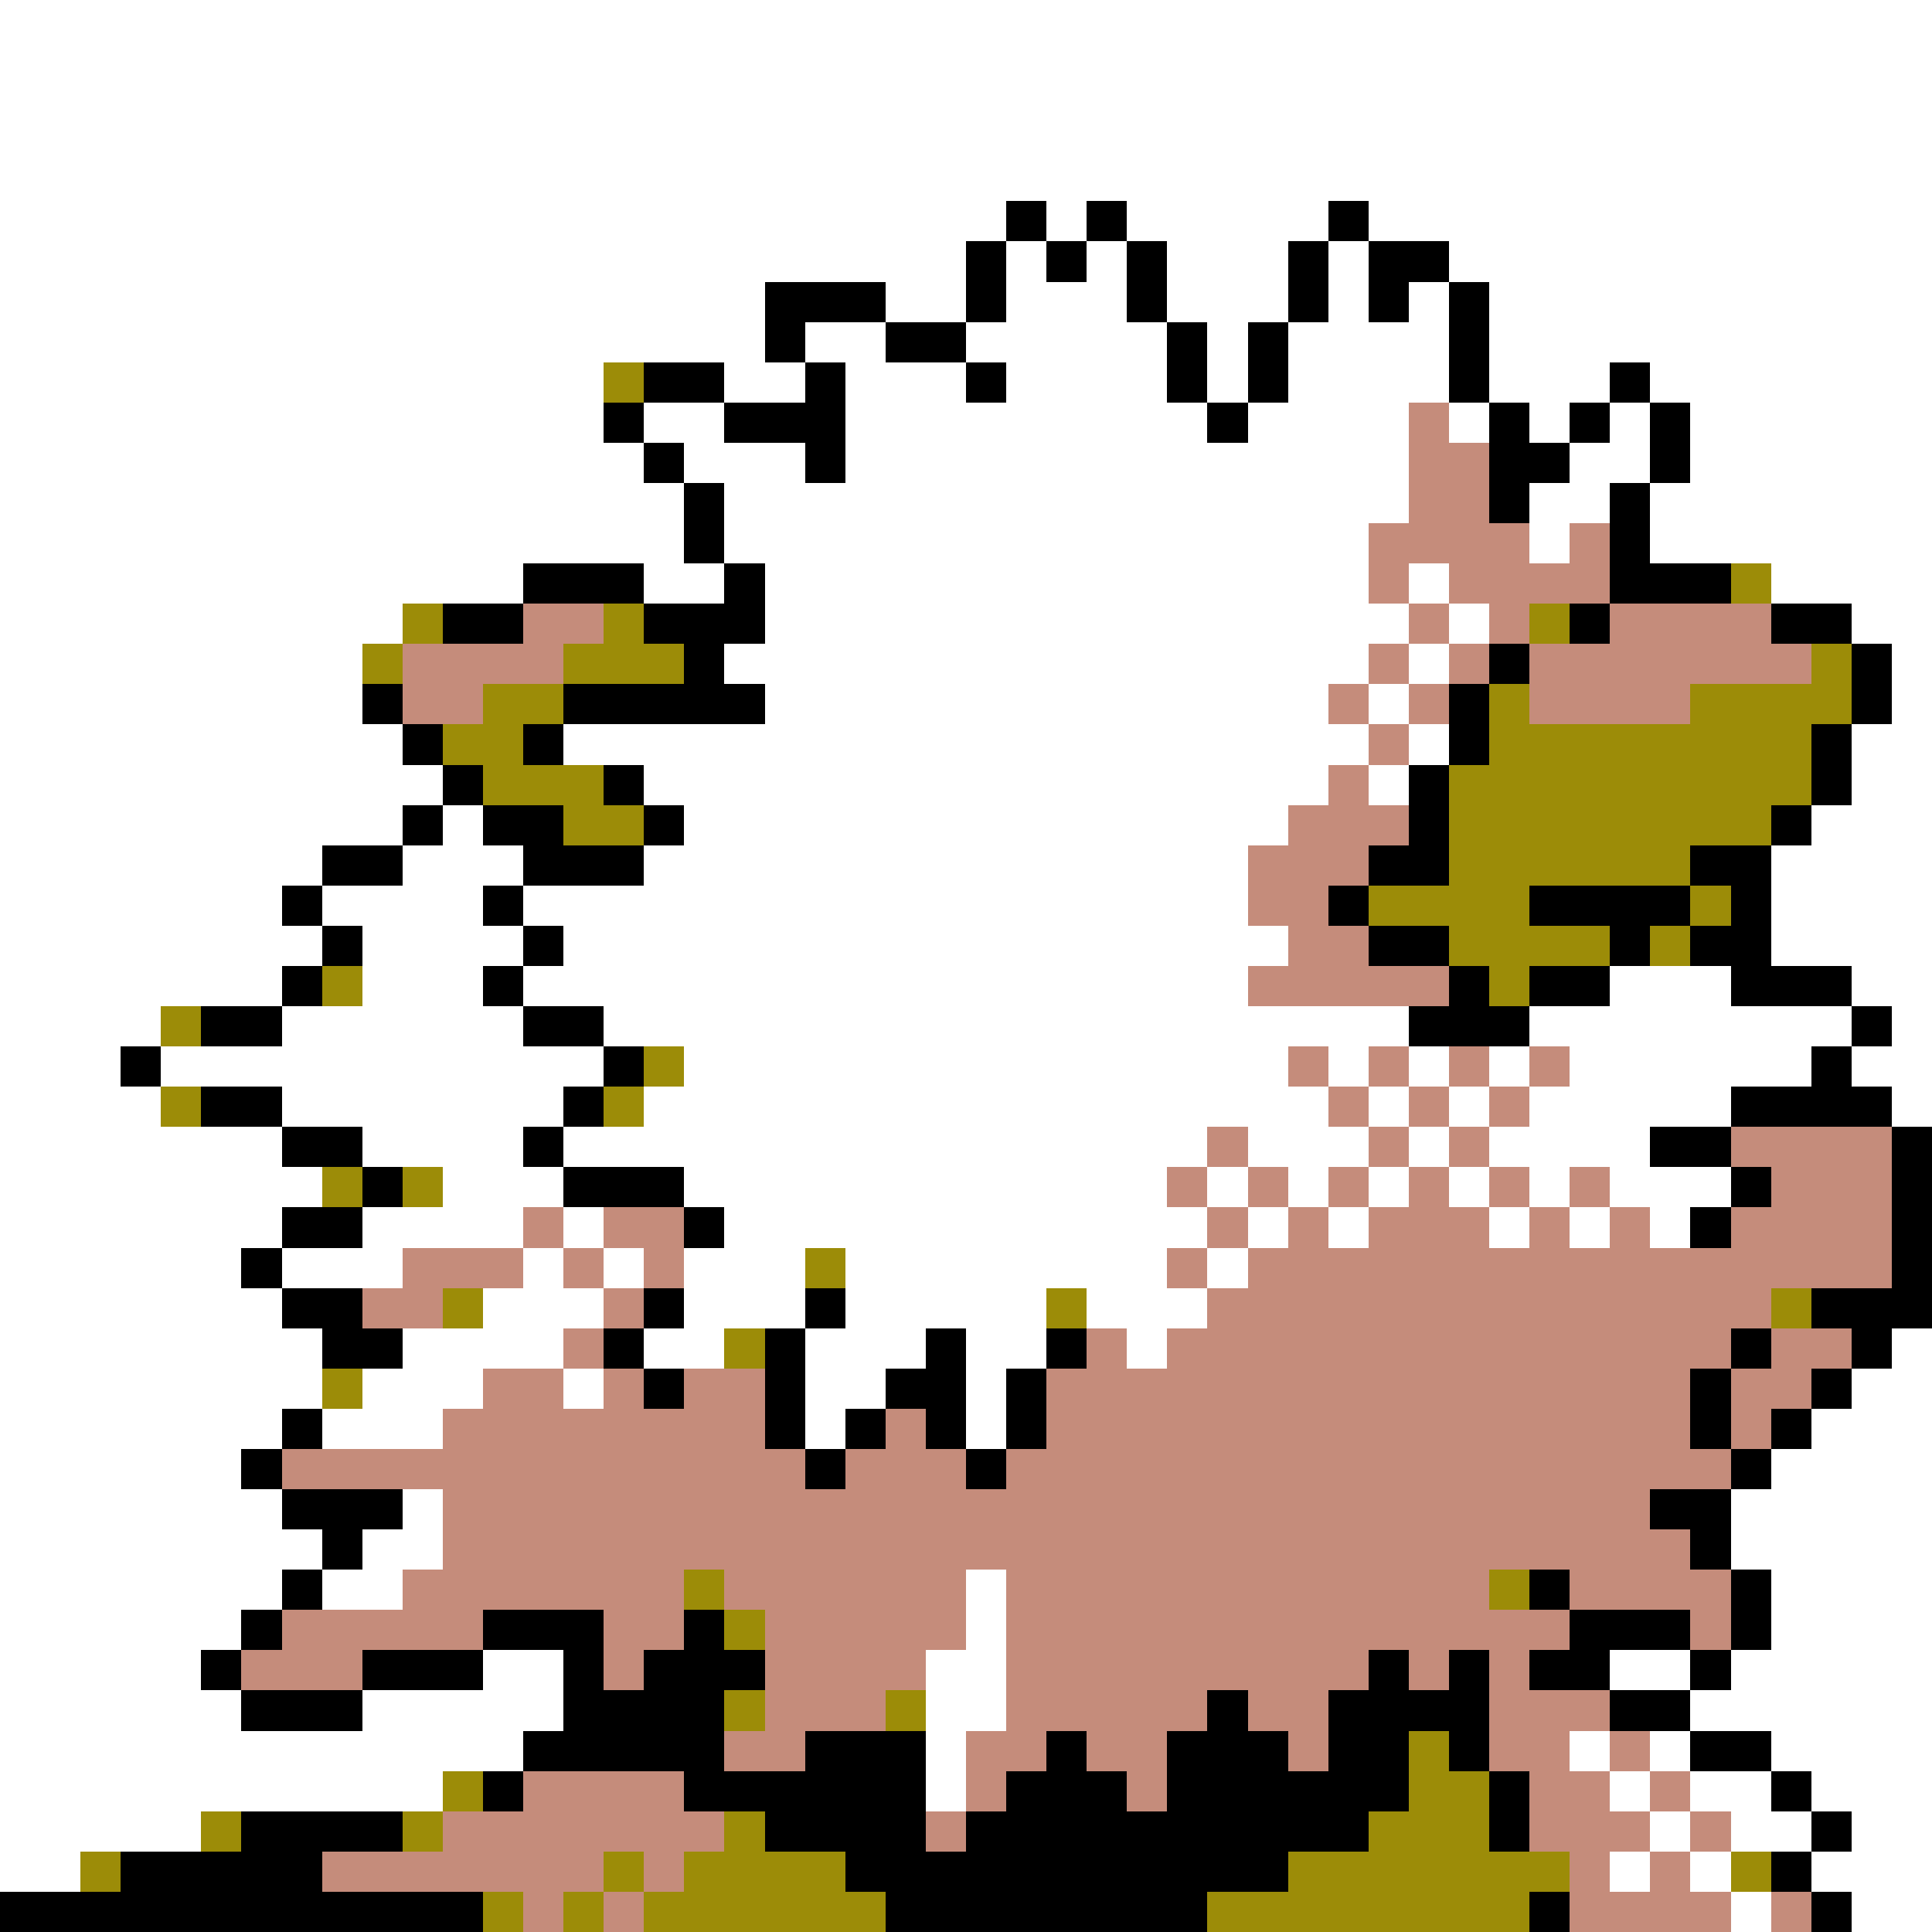 <svg xmlns="http://www.w3.org/2000/svg" viewBox="0 -0.5 48 48" shape-rendering="crispEdges">
<rect x="0" y="-0.5" width="48" height="48" fill="#333333" stroke="none"/>
<path stroke="#ffffff" d="M0 0h48M0 1h48M0 2h48M0 3h48M0 4h48M0 5h25M26 5h1M28 5h5M34 5h14M0 6h24M25 6h1M27 6h1M29 6h3M33 6h1M36 6h12M0 7h19M22 7h2M25 7h3M29 7h3M33 7h1M35 7h1M37 7h11M0 8h19M20 8h2M24 8h5M30 8h1M32 8h4M37 8h11M0 9h15M18 9h2M21 9h3M25 9h4M30 9h1M32 9h4M37 9h3M41 9h7M0 10h15M16 10h2M21 10h9M31 10h4M36 10h1M38 10h1M40 10h1M42 10h6M0 11h16M17 11h3M21 11h14M39 11h2M42 11h6M0 12h17M18 12h17M38 12h2M41 12h7M0 13h17M18 13h16M38 13h1M41 13h7M0 14h13M16 14h2M19 14h15M35 14h1M44 14h4M0 15h10M19 15h16M36 15h1M46 15h2M0 16h9M18 16h16M35 16h1M47 16h1M0 17h9M19 17h14M34 17h1M47 17h1M0 18h10M14 18h20M35 18h1M46 18h2M0 19h11M16 19h17M34 19h1M46 19h2M0 20h10M11 20h1M17 20h15M45 20h3M0 21h8M10 21h3M16 21h15M44 21h4M0 22h7M8 22h4M13 22h18M44 22h4M0 23h8M9 23h4M14 23h18M44 23h4M0 24h7M9 24h3M13 24h18M40 24h3M46 24h2M0 25h4M7 25h6M15 25h20M38 25h8M47 25h1M0 26h3M4 26h11M17 26h15M33 26h1M35 26h1M37 26h1M39 26h6M46 26h2M0 27h4M7 27h7M16 27h17M34 27h1M36 27h1M38 27h5M47 27h1M0 28h7M9 28h4M14 28h16M31 28h3M35 28h1M37 28h4M0 29h8M11 29h3M17 29h12M30 29h1M32 29h1M34 29h1M36 29h1M38 29h1M40 29h3M0 30h7M9 30h4M14 30h1M18 30h12M31 30h1M33 30h1M37 30h1M39 30h1M41 30h1M0 31h6M7 31h3M13 31h1M15 31h1M17 31h3M21 31h8M30 31h1M0 32h7M12 32h3M17 32h3M21 32h5M27 32h3M0 33h8M10 33h4M16 33h2M20 33h3M24 33h2M28 33h1M47 33h1M0 34h8M9 34h3M14 34h1M20 34h2M24 34h1M46 34h2M0 35h7M8 35h3M20 35h1M24 35h1M45 35h3M0 36h6M44 36h4M0 37h7M10 37h1M43 37h5M0 38h8M9 38h2M43 38h5M0 39h7M8 39h2M24 39h1M44 39h4M0 40h6M24 40h1M44 40h4M0 41h5M12 41h2M23 41h2M40 41h2M43 41h5M0 42h6M9 42h5M23 42h2M42 42h6M0 43h13M23 43h1M39 43h1M41 43h1M44 43h4M0 44h11M23 44h1M40 44h1M42 44h2M45 44h3M0 45h5M41 45h1M43 45h2M46 45h2M0 46h2M40 46h1M42 46h1M45 46h3M43 47h1M46 47h2" />
<path stroke="#000000" d="M25 5h1M27 5h1M33 5h1M24 6h1M26 6h1M28 6h1M32 6h1M34 6h2M19 7h3M24 7h1M28 7h1M32 7h1M34 7h1M36 7h1M19 8h1M22 8h2M29 8h1M31 8h1M36 8h1M16 9h2M20 9h1M24 9h1M29 9h1M31 9h1M36 9h1M40 9h1M15 10h1M18 10h3M30 10h1M37 10h1M39 10h1M41 10h1M16 11h1M20 11h1M37 11h2M41 11h1M17 12h1M37 12h1M40 12h1M17 13h1M40 13h1M13 14h3M18 14h1M40 14h3M11 15h2M16 15h3M39 15h1M44 15h2M17 16h1M37 16h1M46 16h1M9 17h1M14 17h5M36 17h1M46 17h1M10 18h1M13 18h1M36 18h1M45 18h1M11 19h1M15 19h1M35 19h1M45 19h1M10 20h1M12 20h2M16 20h1M35 20h1M44 20h1M8 21h2M13 21h3M34 21h2M42 21h2M7 22h1M12 22h1M33 22h1M38 22h4M43 22h1M8 23h1M13 23h1M34 23h2M40 23h1M42 23h2M7 24h1M12 24h1M36 24h1M38 24h2M43 24h3M5 25h2M13 25h2M35 25h3M46 25h1M3 26h1M15 26h1M45 26h1M5 27h2M14 27h1M43 27h4M7 28h2M13 28h1M41 28h2M47 28h1M9 29h1M14 29h3M43 29h1M47 29h1M7 30h2M17 30h1M42 30h1M47 30h1M6 31h1M47 31h1M7 32h2M16 32h1M20 32h1M45 32h3M8 33h2M15 33h1M19 33h1M23 33h1M26 33h1M43 33h1M46 33h1M16 34h1M19 34h1M22 34h2M25 34h1M42 34h1M45 34h1M7 35h1M19 35h1M21 35h1M23 35h1M25 35h1M42 35h1M44 35h1M6 36h1M20 36h1M24 36h1M43 36h1M7 37h3M41 37h2M8 38h1M42 38h1M7 39h1M38 39h1M43 39h1M6 40h1M12 40h3M17 40h1M39 40h3M43 40h1M5 41h1M9 41h3M14 41h1M16 41h3M34 41h1M36 41h1M38 41h2M42 41h1M6 42h3M14 42h4M30 42h1M33 42h4M40 42h2M13 43h5M20 43h3M26 43h1M29 43h3M33 43h2M36 43h1M42 43h2M12 44h1M17 44h6M25 44h3M29 44h6M37 44h1M44 44h1M6 45h4M19 45h4M24 45h10M37 45h1M45 45h1M3 46h5M21 46h11M44 46h1M0 47h12M22 47h8M38 47h1M45 47h1" />
<path stroke="#9c8c08" d="M15 9h1M43 14h1M10 15h1M15 15h1M38 15h1M9 16h1M14 16h3M45 16h1M12 17h2M37 17h1M42 17h4M11 18h2M37 18h8M12 19h3M36 19h9M14 20h2M36 20h8M36 21h6M34 22h4M42 22h1M36 23h4M41 23h1M8 24h1M37 24h1M4 25h1M16 26h1M4 27h1M15 27h1M8 29h1M10 29h1M20 31h1M11 32h1M26 32h1M44 32h1M18 33h1M8 34h1M17 39h1M37 39h1M18 40h1M18 42h1M22 42h1M35 43h1M11 44h1M35 44h2M5 45h1M10 45h1M18 45h1M34 45h3M2 46h1M15 46h1M17 46h4M32 46h7M43 46h1M12 47h1M14 47h1M16 47h6M30 47h8" />
<path stroke="#c58c7b" d="M35 10h1M35 11h2M35 12h2M34 13h4M39 13h1M34 14h1M36 14h4M13 15h2M35 15h1M37 15h1M40 15h4M10 16h4M34 16h1M36 16h1M38 16h7M10 17h2M33 17h1M35 17h1M38 17h4M34 18h1M33 19h1M32 20h3M31 21h3M31 22h2M32 23h2M31 24h5M32 26h1M34 26h1M36 26h1M38 26h1M33 27h1M35 27h1M37 27h1M30 28h1M34 28h1M36 28h1M43 28h4M29 29h1M31 29h1M33 29h1M35 29h1M37 29h1M39 29h1M44 29h3M13 30h1M15 30h2M30 30h1M32 30h1M34 30h3M38 30h1M40 30h1M43 30h4M10 31h3M14 31h1M16 31h1M29 31h1M31 31h16M9 32h2M15 32h1M30 32h14M14 33h1M27 33h1M29 33h14M44 33h2M12 34h2M15 34h1M17 34h2M26 34h16M43 34h2M11 35h8M22 35h1M26 35h16M43 35h1M7 36h13M21 36h3M25 36h18M11 37h30M11 38h31M10 39h7M18 39h6M25 39h12M39 39h4M7 40h5M15 40h2M19 40h5M25 40h14M42 40h1M6 41h3M15 41h1M19 41h4M25 41h9M35 41h1M37 41h1M19 42h3M25 42h5M31 42h2M37 42h3M18 43h2M24 43h2M27 43h2M32 43h1M37 43h2M40 43h1M13 44h4M24 44h1M28 44h1M38 44h2M41 44h1M11 45h7M23 45h1M38 45h3M42 45h1M8 46h7M16 46h1M39 46h1M41 46h1M13 47h1M15 47h1M39 47h4M44 47h1" />
</svg>